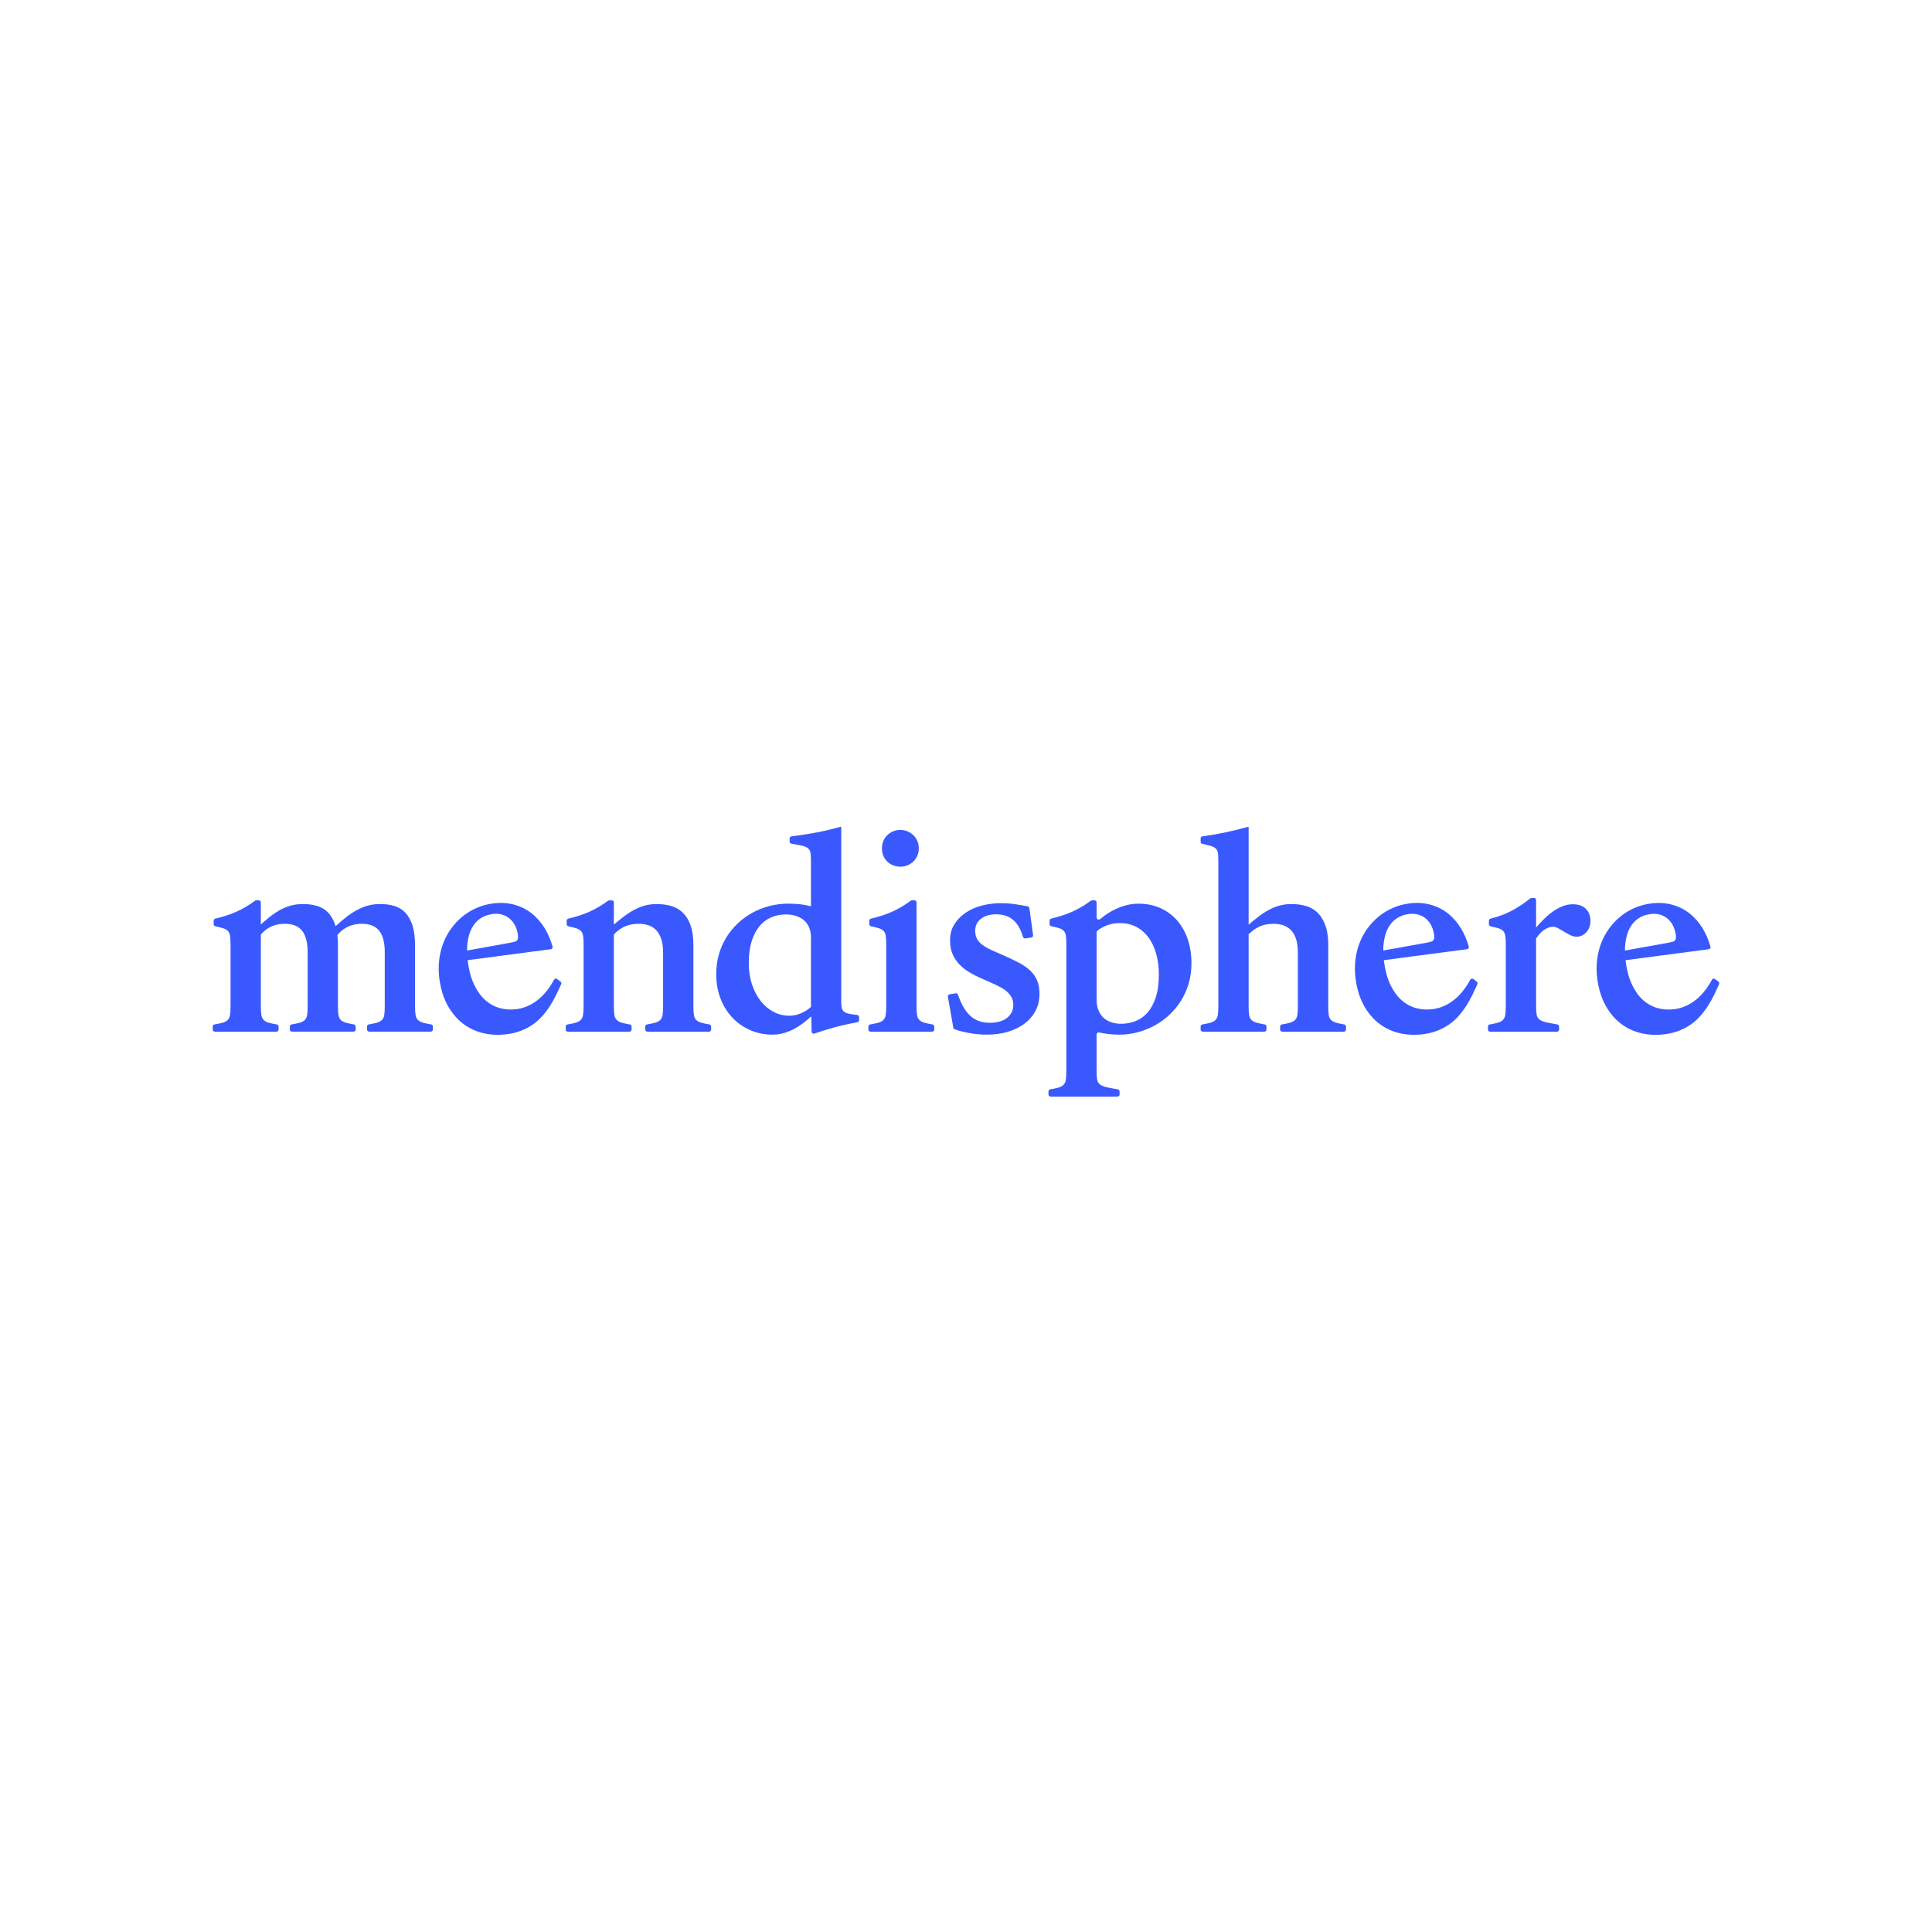 <?xml version="1.0" encoding="utf-8"?>
<!-- Generator: Adobe Illustrator 27.5.0, SVG Export Plug-In . SVG Version: 6.00 Build 0)  -->
<svg version="1.1" xmlns="http://www.w3.org/2000/svg" xmlns:xlink="http://www.w3.org/1999/xlink" x="0px" y="0px"
	 viewBox="0 0 1684.09 1684.09" style="enable-background:new 0 0 1684.09 1684.09;" xml:space="preserve">
<style type="text/css">
	.st0{fill:#24B448;}
	.st1{fill:#2420A0;}
	.st2{fill:#ED0000;}
	.st3{fill:#504DB3;}
	.st4{fill:#4BB566;}
	.st5{fill:#F03333;}
	.st6{fill:#FFFFFF;}
	.st7{fill:none;stroke:#000000;stroke-miterlimit:10;}
	.st8{fill:#3959FF;}
	.st9{fill:#162FB1;}
	.st10{fill:#B11648;}
	.st11{fill:#FFC76C;}
	.st12{fill:#7AB14C;}
	.st13{fill:#617AFF;}
	.st14{fill:#4559C1;}
	.st15{fill:#C1456D;}
	.st16{fill:#FFD288;}
	.st17{fill:#94C16F;}
	.st18{fill:#879AFF;}
	.st19{fill:#7381D0;}
	.st20{fill:#D07390;}
	.st21{fill:#FFDDA6;}
	.st22{fill:#AED092;}
	.st23{fill:#AFBCFF;}
	.st24{fill:#A1ABDF;}
	.st25{fill:#DFA1B5;}
	.st26{fill:#FFE8C3;}
	.st27{fill:#C9DFB6;}
	.st28{fill:#5B8539;}
	.st29{fill:#BE9551;}
	.st30{fill:#851136;}
	.st31{fill:#112485;}
	.st32{fill:#2B43BE;}
	.st33{fill:#3D5926;}
	.st34{fill:#806436;}
	.st35{fill:#590B24;}
	.st36{fill:#0B1859;}
	.st37{fill:#1D2D80;}
	.st38{fill:#1E2D13;}
	.st39{fill:#40321B;}
	.st40{fill:#2D0612;}
	.st41{fill:#060C2D;}
	.st42{fill:#0E1640;}
</style>
<g id="Layer_2">
</g>
<g id="Layer_1">
	<g>
		<path class="st8" d="M185.42,894.79c0-0.89,0.65-1.66,1.52-1.8c2.77-0.47,5.03-0.94,6.77-1.42c2.05-0.56,3.61-1.36,4.69-2.4
			c1.08-1.04,1.77-2.49,2.09-4.33c0.31-1.84,0.47-4.37,0.47-7.57v-54.06c0-3.13-0.14-5.6-0.41-7.41c-0.28-1.81-0.9-3.23-1.88-4.28
			c-0.97-1.04-2.44-1.86-4.38-2.45c-1.66-0.51-3.86-1.05-6.58-1.63c-0.84-0.18-1.45-0.93-1.45-1.79l0-3.12
			c0-0.85,0.59-1.58,1.41-1.78c3.34-0.8,6.42-1.65,9.23-2.54c3.2-1.01,6.22-2.16,9.08-3.44c2.85-1.29,5.64-2.73,8.35-4.33
			c2.57-1.51,5.22-3.27,7.97-5.28c0.31-0.23,0.69-0.36,1.08-0.36l2.17,0c1.01,0,1.83,0.82,1.83,1.83v90.64
			c0,3.2,0.15,5.72,0.47,7.57c0.31,1.84,1,3.29,2.09,4.33c1.08,1.04,2.62,1.84,4.64,2.4c1.72,0.47,3.95,0.95,6.72,1.42
			c0.88,0.15,1.52,0.91,1.52,1.8l0,2.67c0,1.01-0.82,1.83-1.83,1.83h-53.74c-1.01,0-1.83-0.82-1.83-1.83L185.42,894.79z
			 M252.63,894.79c0-0.89,0.65-1.66,1.52-1.8c2.77-0.47,5.03-0.94,6.77-1.42c2.05-0.56,3.61-1.36,4.7-2.4
			c1.08-1.04,1.77-2.49,2.08-4.33c0.31-1.84,0.48-4.37,0.48-7.57v-47.17c0-4.45-0.44-8.26-1.31-11.43
			c-0.87-3.17-2.16-5.74-3.86-7.72c-1.71-1.98-3.77-3.43-6.21-4.33c-2.44-0.9-5.25-1.36-8.45-1.36c-2.58,0-4.98,0.26-7.2,0.78
			c-2.23,0.52-4.28,1.31-6.16,2.35c-1.88,1.04-3.57,2.25-5.06,3.6c-1.5,1.36-2.8,2.87-3.92,4.54l-1.25-8.35
			c3.27-2.99,6.42-5.72,9.44-8.2c3.03-2.47,6.08-4.59,9.18-6.36s6.33-3.15,9.7-4.12c3.37-0.97,7.01-1.46,10.91-1.46
			c4.66,0,8.87,0.57,12.63,1.72c3.75,1.15,6.95,3.13,9.6,5.95c2.64,2.82,4.7,6.52,6.16,11.11c1.47,4.59,2.2,10.33,2.2,17.22v53.23
			c0,3.2,0.15,5.72,0.47,7.57c0.31,1.84,1.01,3.29,2.09,4.33c1.08,1.04,2.64,1.84,4.7,2.4c1.73,0.47,3.96,0.94,6.67,1.41
			c0.88,0.15,1.52,0.91,1.52,1.8v2.67c0,1.01-0.82,1.83-1.83,1.83h-53.74c-1.01,0-1.83-0.82-1.83-1.83L252.63,894.79z
			 M319.94,894.78c0-0.89,0.64-1.65,1.52-1.8c2.71-0.47,4.93-0.94,6.67-1.41c2.05-0.56,3.62-1.36,4.7-2.4
			c1.08-1.04,1.77-2.49,2.09-4.33c0.31-1.84,0.47-4.37,0.47-7.57v-47.17c0-4.45-0.44-8.26-1.31-11.43
			c-0.87-3.17-2.16-5.74-3.86-7.72c-1.71-1.98-3.77-3.43-6.21-4.33c-2.44-0.9-5.22-1.36-8.35-1.36c-2.65,0-5.08,0.26-7.31,0.78
			s-4.3,1.31-6.21,2.35c-1.91,1.04-3.63,2.25-5.17,3.6c-1.53,1.36-2.85,2.87-3.96,4.54l-1.77-8.04c3.27-2.99,6.45-5.74,9.55-8.25
			c3.09-2.5,6.24-4.66,9.44-6.47s6.52-3.22,9.97-4.23c3.45-1.01,7.15-1.51,11.12-1.51c4.59,0,8.77,0.57,12.52,1.72
			c3.75,1.15,6.95,3.13,9.6,5.95c2.64,2.82,4.69,6.52,6.16,11.11c1.46,4.59,2.19,10.33,2.19,17.22v53.23c0,3.2,0.15,5.72,0.47,7.57
			c0.31,1.84,1.01,3.29,2.09,4.33c1.08,1.04,2.64,1.84,4.7,2.4c1.74,0.47,4,0.95,6.77,1.42c0.88,0.15,1.52,0.91,1.52,1.8l0,2.67
			c0,1.01-0.82,1.83-1.83,1.83h-53.74c-1.01,0-1.83-0.82-1.83-1.83L319.94,894.78z"/>
		<path class="st8" d="M421.25,900.58c-6.59-1.56-12.52-4.35-17.79-8.39c-5.27-4.04-9.7-9.32-13.3-15.83
			c-3.59-6.51-5.98-14.25-7.16-23.21c-0.74-5.59-0.8-11-0.19-16.24c0.61-5.24,1.8-10.17,3.58-14.79c1.78-4.62,4.1-8.89,6.95-12.81
			s6.12-7.38,9.79-10.4c3.67-3.01,7.75-5.49,12.23-7.45c4.48-1.96,9.24-3.27,14.27-3.93c6.42-0.84,12.46-0.53,18.12,0.93
			c5.67,1.46,10.77,3.93,15.29,7.41c4.53,3.47,8.42,7.86,11.68,13.14c2.93,4.76,5.24,10.13,6.94,16.1c0.3,1.07-0.43,2.15-1.53,2.3
			l-77.8,10.24l-0.55-8.14l43.5-7.83c1.37-0.25,2.49-0.5,3.37-0.76c0.88-0.25,1.53-0.62,1.96-1.1c0.43-0.48,0.71-1.1,0.86-1.85
			c0.14-0.75,0.14-1.72-0.01-2.89c-0.39-2.96-1.18-5.65-2.38-8.05s-2.73-4.43-4.59-6.08c-1.86-1.65-4.08-2.87-6.64-3.65
			c-2.56-0.79-5.43-0.97-8.6-0.55c-4,0.53-7.52,1.81-10.54,3.86c-3.03,2.05-5.49,4.83-7.38,8.34c-1.89,3.51-3.15,7.73-3.8,12.66
			c-0.65,4.93-0.57,10.49,0.25,16.7c1.02,7.73,2.84,14.37,5.46,19.91c2.63,5.55,5.83,10.02,9.61,13.42
			c3.78,3.4,8.02,5.75,12.72,7.06c4.7,1.31,9.64,1.63,14.81,0.95c3.31-0.44,6.54-1.35,9.69-2.75c3.14-1.4,6.14-3.23,8.96-5.49
			c2.83-2.27,5.5-5.02,8.02-8.27c2.13-2.73,4.08-5.79,5.88-9.15c0.53-0.99,1.83-1.26,2.72-0.58l2.97,2.28
			c0.67,0.52,0.91,1.43,0.56,2.2c-1.34,2.99-2.73,5.96-4.17,8.94c-1.66,3.41-3.47,6.67-5.45,9.77c-1.97,3.1-4.17,6.04-6.58,8.81
			c-2.41,2.77-5.14,5.24-8.18,7.4c-3.05,2.16-6.46,3.99-10.23,5.5c-3.77,1.52-7.96,2.58-12.58,3.19
			C434.76,902.43,427.84,902.13,421.25,900.58z"/>
		<path class="st8" d="M493.15,894.79c0-0.89,0.65-1.66,1.52-1.8c2.77-0.47,5.03-0.94,6.77-1.42c2.05-0.56,3.62-1.36,4.7-2.4
			c1.08-1.04,1.77-2.49,2.09-4.33c0.31-1.84,0.47-4.37,0.47-7.57v-54.06c0-3.13-0.14-5.6-0.42-7.41c-0.27-1.81-0.9-3.23-1.87-4.28
			c-0.98-1.04-2.44-1.86-4.38-2.45c-1.66-0.51-3.86-1.05-6.59-1.63c-0.84-0.18-1.45-0.93-1.45-1.79v-3.12
			c0-0.85,0.59-1.58,1.41-1.78c3.34-0.8,6.42-1.65,9.23-2.54c3.2-1.01,6.22-2.16,9.08-3.44c2.85-1.29,5.64-2.73,8.35-4.33
			c2.56-1.51,5.22-3.27,7.97-5.28c0.31-0.23,0.69-0.35,1.08-0.35l2.17,0c1.01,0,1.83,0.82,1.83,1.83v90.64
			c0,3.2,0.15,5.72,0.47,7.57c0.31,1.84,1.01,3.29,2.09,4.33c1.08,1.04,2.62,1.84,4.64,2.4c1.71,0.47,3.95,0.95,6.72,1.42
			c0.88,0.15,1.52,0.91,1.52,1.8v2.67c0,1.01-0.82,1.83-1.83,1.83h-53.74c-1.01,0-1.83-0.82-1.83-1.83V894.79z M562.46,894.79
			c0-0.89,0.65-1.66,1.52-1.8c2.77-0.47,5.02-0.94,6.77-1.42c2.05-0.56,3.62-1.36,4.7-2.4c1.08-1.04,1.77-2.49,2.09-4.33
			c0.31-1.84,0.47-4.37,0.47-7.57v-47.17c0-4.45-0.52-8.26-1.57-11.43c-1.04-3.17-2.49-5.74-4.33-7.72
			c-1.85-1.98-4.07-3.43-6.68-4.33c-2.61-0.9-5.52-1.36-8.71-1.36c-2.58,0-5.01,0.26-7.31,0.78c-2.3,0.52-4.42,1.31-6.36,2.35
			c-1.95,1.04-3.7,2.25-5.27,3.6c-1.57,1.36-2.91,2.87-4.02,4.54l-1.1-7.35c-0.09-0.62,0.14-1.25,0.62-1.66
			c3.54-3.06,6.83-5.77,9.88-8.1c3.27-2.51,6.49-4.61,9.65-6.31c3.17-1.7,6.33-2.98,9.5-3.81c3.17-0.84,6.53-1.25,10.07-1.25
			c4.66,0,8.94,0.57,12.84,1.72s7.27,3.13,10.13,5.95c2.85,2.82,5.07,6.52,6.67,11.11c1.61,4.59,2.4,10.33,2.4,17.22v53.23
			c0,3.2,0.16,5.72,0.47,7.57c0.31,1.84,1.01,3.29,2.09,4.33c1.08,1.04,2.64,1.84,4.7,2.4c1.73,0.47,3.96,0.94,6.67,1.41
			c0.88,0.15,1.52,0.91,1.52,1.8v2.67c0,1.01-0.82,1.83-1.83,1.83h-53.74c-1.01,0-1.83-0.82-1.83-1.83V894.79z"/>
		<path class="st8" d="M653.91,897.93c-6.02-2.64-11.22-6.3-15.6-10.96s-7.81-10.21-10.28-16.65c-2.47-6.44-3.71-13.48-3.71-21.14
			c0-6.05,0.77-11.78,2.3-17.17c1.53-5.39,3.71-10.37,6.53-14.93c2.82-4.55,6.16-8.64,10.02-12.26c3.86-3.62,8.11-6.7,12.73-9.24
			c4.63-2.54,9.58-4.49,14.87-5.85c5.29-1.36,10.72-2.03,16.28-2.03c1.53,0,3.11,0.04,4.75,0.1c1.64,0.07,3.31,0.19,5.01,0.36
			c1.71,0.17,3.41,0.42,5.11,0.73c1.71,0.31,3.35,0.68,4.96,1.09v-37.99c0-3.34-0.09-5.95-0.26-7.83c-0.17-1.88-0.86-3.37-2.03-4.49
			c-1.18-1.11-3.05-1.95-5.59-2.51c-2.25-0.49-5.31-1.07-9.17-1.72c-0.88-0.15-1.52-0.91-1.52-1.81v-2.78c0-0.92,0.7-1.7,1.61-1.82
			c3.97-0.49,7.64-1,11.02-1.52c3.82-0.59,7.48-1.22,10.96-1.88c3.48-0.66,6.89-1.39,10.23-2.19c3.34-0.8,6.79-1.69,10.33-2.66h0.84
			v152.17c0,2.37,0.15,4.24,0.47,5.64c0.31,1.39,0.99,2.5,2.03,3.34c1.04,0.83,2.59,1.45,4.64,1.83c1.73,0.32,3.98,0.63,6.76,0.93
			c0.93,0.1,1.64,0.89,1.64,1.82l0,2.76c0,0.89-0.63,1.64-1.51,1.8c-2.81,0.5-5.73,1.07-8.77,1.72c-3.58,0.77-7.15,1.64-10.7,2.61
			s-7.05,2-10.49,3.08c-2.59,0.81-5.08,1.63-7.49,2.46c-1.17,0.4-2.4-0.45-2.43-1.69l-0.26-13.34c-2.37,2.16-4.82,4.19-7.36,6.1
			c-2.54,1.92-5.2,3.6-7.98,5.06s-5.7,2.63-8.77,3.5c-3.06,0.87-6.26,1.31-9.6,1.31C666.46,901.9,659.93,900.57,653.91,897.93z
			 M693.26,884.84c1.7-0.38,3.35-0.9,4.95-1.57s3.13-1.46,4.6-2.4c1.46-0.94,2.82-2,4.07-3.18v-60.85c0-2.92-0.49-5.62-1.47-8.09
			c-0.97-2.47-2.4-4.55-4.28-6.26c-1.88-1.7-4.18-3.03-6.89-3.97c-2.72-0.94-5.74-1.41-9.08-1.41c-4.59,0-8.87,0.83-12.84,2.5
			c-3.96,1.67-7.39,4.25-10.28,7.72c-2.88,3.48-5.17,7.86-6.83,13.15c-1.67,5.29-2.5,11.55-2.5,18.78c0,6.89,0.94,13.17,2.82,18.84
			c1.87,5.67,4.42,10.52,7.62,14.56c3.2,4.04,6.94,7.17,11.22,9.39c4.28,2.23,8.82,3.34,13.62,3.34
			C689.8,885.41,691.55,885.22,693.26,884.84z"/>
		<path class="st8" d="M756.97,894.79c0-0.89,0.65-1.66,1.52-1.8c2.77-0.47,5.03-0.94,6.77-1.42c2.05-0.56,3.61-1.36,4.69-2.4
			c1.08-1.04,1.77-2.49,2.09-4.33c0.31-1.84,0.47-4.37,0.47-7.57v-54.06c0-3.13-0.14-5.6-0.41-7.41c-0.28-1.81-0.9-3.23-1.88-4.28
			c-0.97-1.04-2.44-1.86-4.38-2.45c-1.66-0.51-3.86-1.05-6.58-1.63c-0.84-0.18-1.45-0.93-1.45-1.79v-3.12
			c0-0.85,0.59-1.58,1.41-1.78c3.34-0.8,6.42-1.65,9.23-2.54c3.2-1.01,6.22-2.16,9.08-3.44c2.85-1.29,5.64-2.73,8.35-4.33
			c2.57-1.51,5.22-3.27,7.97-5.28c0.31-0.23,0.69-0.36,1.08-0.36l2.17,0c1.01,0,1.83,0.82,1.83,1.83v90.64
			c0,3.2,0.15,5.72,0.47,7.57c0.31,1.84,1,3.29,2.09,4.33c1.08,1.04,2.62,1.84,4.64,2.4c1.72,0.47,3.95,0.95,6.72,1.42
			c0.88,0.15,1.52,0.91,1.52,1.8v2.67c0,1.01-0.82,1.83-1.83,1.83H758.8c-1.01,0-1.83-0.82-1.83-1.83V894.79z M778.47,754.27
			c-1.95-0.8-3.65-1.91-5.11-3.34s-2.59-3.12-3.39-5.06c-0.8-1.95-1.2-4.07-1.2-6.36c0-2.3,0.4-4.42,1.2-6.37
			c0.8-1.95,1.93-3.63,3.39-5.06s3.17-2.56,5.11-3.39c1.95-0.83,4.07-1.25,6.36-1.25c2.23,0,4.32,0.42,6.26,1.25
			c1.95,0.84,3.65,1.97,5.11,3.39c1.46,1.43,2.61,3.11,3.45,5.06c0.83,1.95,1.25,4.07,1.25,6.37c0,2.3-0.42,4.42-1.25,6.36
			c-0.84,1.95-1.99,3.64-3.45,5.06c-1.46,1.43-3.17,2.54-5.11,3.34s-4.04,1.2-6.26,1.2C782.54,755.47,780.42,755.07,778.47,754.27z"
			/>
		<path class="st8" d="M852.73,901.53c-2.68-0.25-5.27-0.59-7.78-1.04c-2.5-0.46-4.92-0.98-7.26-1.57c-1.95-0.5-3.8-1.05-5.53-1.67
			c-0.62-0.22-1.06-0.76-1.17-1.41l-4.72-26.99c-0.17-1,0.5-1.95,1.5-2.12l5.21-0.89c0.88-0.15,1.74,0.37,2.04,1.21
			c1.26,3.57,2.64,6.77,4.14,9.59c1.7,3.2,3.67,5.92,5.9,8.14c2.22,2.23,4.8,3.92,7.72,5.06c2.92,1.15,6.29,1.72,10.12,1.72
			c2.78,0,5.41-0.31,7.88-0.94c2.46-0.63,4.62-1.6,6.47-2.92c1.85-1.32,3.31-2.95,4.38-4.91c1.08-1.94,1.62-4.24,1.62-6.89
			c0-2.16-0.38-4.09-1.15-5.79c-0.76-1.7-1.89-3.3-3.39-4.8c-1.5-1.5-3.36-2.89-5.59-4.18c-2.22-1.29-4.77-2.56-7.62-3.81
			l-10.12-4.49c-3.83-1.67-7.42-3.51-10.76-5.53c-3.34-2.02-6.22-4.35-8.66-6.99c-2.44-2.64-4.35-5.64-5.74-8.98
			c-1.4-3.34-2.09-7.24-2.09-11.69c0-5.22,1.23-9.83,3.7-13.83c2.47-4,5.76-7.39,9.87-10.18c4.1-2.78,8.83-4.87,14.2-6.26
			c5.35-1.39,10.92-2.09,16.69-2.09c4.04,0,8.11,0.3,12.21,0.89c3.68,0.53,7.35,1.16,11.03,1.88c0.77,0.15,1.36,0.78,1.46,1.55
			l3.23,23.54c0.14,0.99-0.54,1.9-1.53,2.06l-5.19,0.82c-0.89,0.14-1.77-0.39-2.03-1.25c-0.89-2.93-1.94-5.54-3.16-7.83
			c-1.43-2.68-3.11-4.91-5.06-6.68c-1.95-1.78-4.2-3.1-6.73-3.97c-2.54-0.87-5.41-1.3-8.61-1.3c-2.65,0-5.08,0.33-7.31,0.99
			c-2.23,0.66-4.14,1.6-5.74,2.82c-1.6,1.22-2.85,2.7-3.75,4.43c-0.9,1.74-1.36,3.76-1.36,6.05c0,2.02,0.29,3.85,0.89,5.48
			c0.59,1.63,1.51,3.13,2.76,4.49c1.25,1.36,2.82,2.63,4.7,3.81c1.87,1.18,4.07,2.33,6.57,3.44l9.92,4.38
			c4.94,2.16,9.34,4.24,13.2,6.26c3.86,2.02,7.13,4.28,9.81,6.78c2.68,2.51,4.71,5.39,6.1,8.66c1.39,3.27,2.09,7.2,2.09,11.79
			c0,5.64-1.2,10.65-3.6,15.03c-2.4,4.38-5.66,8.09-9.76,11.11c-4.1,3.03-8.89,5.34-14.35,6.94c-5.46,1.6-11.29,2.4-17.48,2.4
			C858.13,901.9,855.4,901.78,852.73,901.53z"/>
		<path class="st8" d="M970.81,901.74c-1.74-0.1-3.48-0.26-5.22-0.47c-1.74-0.21-3.43-0.47-5.06-0.78c-0.82-0.16-1.62-0.33-2.4-0.51
			c-1.15-0.27-2.25,0.6-2.25,1.78v31.66c0,3.2,0.15,5.71,0.47,7.52c0.31,1.81,1.11,3.23,2.4,4.28c1.29,1.04,3.29,1.88,6,2.51
			c2.42,0.56,5.63,1.17,9.64,1.84c0.88,0.15,1.54,0.91,1.54,1.81v2.66c0,1.01-0.82,1.83-1.83,1.83h-58.33
			c-1.01,0-1.83-0.82-1.83-1.83v-2.67c0-0.89,0.65-1.65,1.52-1.8c2.77-0.47,5.03-0.95,6.78-1.42c2.05-0.56,3.61-1.36,4.69-2.4
			c1.08-1.04,1.78-2.49,2.09-4.33c0.31-1.84,0.48-4.37,0.48-7.57V823.1c0-3.06-0.13-5.49-0.37-7.31c-0.25-1.81-0.85-3.25-1.83-4.33
			c-0.98-1.08-2.45-1.91-4.44-2.5c-1.69-0.5-3.87-1.04-6.54-1.62c-0.84-0.18-1.44-0.93-1.44-1.79v-3.03c0-0.85,0.59-1.58,1.41-1.78
			c3.29-0.8,6.33-1.65,9.13-2.53c3.2-1.01,6.23-2.16,9.08-3.44c2.85-1.29,5.66-2.73,8.4-4.33c2.59-1.51,5.23-3.27,7.92-5.27
			c0.31-0.23,0.7-0.36,1.09-0.36h2.16c1.01,0,1.83,0.82,1.83,1.83v13.12c0,1.54,1.78,2.39,2.98,1.42c1.47-1.19,3-2.35,4.58-3.48
			c2.68-1.91,5.57-3.61,8.66-5.11c3.1-1.5,6.33-2.68,9.71-3.55c3.37-0.87,6.9-1.31,10.59-1.31c6.89,0,13.17,1.25,18.84,3.76
			c5.67,2.5,10.52,6.02,14.56,10.54c4.04,4.52,7.17,9.98,9.4,16.38c2.22,6.4,3.34,13.53,3.34,21.39c0,6.05-0.78,11.81-2.35,17.27
			c-1.57,5.46-3.77,10.49-6.63,15.08c-2.86,4.59-6.23,8.71-10.13,12.37c-3.9,3.65-8.19,6.77-12.89,9.34
			c-4.69,2.58-9.65,4.56-14.87,5.95c-5.21,1.39-10.54,2.09-15.97,2.09C974.18,901.9,972.54,901.85,970.81,901.74z M989.9,890.05
			c3.97-1.57,7.44-4.05,10.44-7.46c2.98-3.41,5.37-7.84,7.15-13.31c1.77-5.46,2.66-12.09,2.66-19.88c0-6.33-0.75-12.23-2.24-17.69
			c-1.5-5.46-3.69-10.21-6.57-14.25c-2.89-4.03-6.46-7.18-10.7-9.44c-4.24-2.26-9.12-3.39-14.61-3.39c-1.81,0-3.65,0.16-5.53,0.47
			c-1.88,0.31-3.67,0.78-5.37,1.41c-1.71,0.63-3.36,1.39-4.96,2.3c-1.35,0.76-2.57,1.62-3.67,2.58c-0.39,0.34-0.61,0.85-0.61,1.37
			l0,58.57c0,3.55,0.54,6.65,1.61,9.29c1.08,2.64,2.56,4.84,4.44,6.57c1.88,1.74,4.16,3.05,6.83,3.92c2.68,0.87,5.55,1.31,8.61,1.31
			C981.76,892.4,985.94,891.62,989.9,890.05z"/>
		<path class="st8" d="M1046.56,894.79c0-0.89,0.65-1.65,1.52-1.8c2.77-0.47,5-0.94,6.72-1.42c2.01-0.56,3.57-1.36,4.64-2.4
			c1.08-1.04,1.77-2.49,2.09-4.33c0.31-1.84,0.47-4.37,0.47-7.57V752.34c0-3.34-0.07-5.95-0.21-7.83c-0.14-1.88-0.7-3.38-1.67-4.49
			c-0.98-1.11-2.52-1.98-4.64-2.61c-1.85-0.55-4.34-1.17-7.49-1.88c-0.84-0.19-1.43-0.93-1.43-1.79v-2.89
			c0-0.91,0.68-1.68,1.58-1.81c3.38-0.49,6.58-0.98,9.59-1.5c3.47-0.59,6.81-1.22,10.02-1.88c3.2-0.66,6.42-1.39,9.65-2.19
			c3.23-0.8,6.63-1.69,10.17-2.66h0.84v156.45c0,3.2,0.15,5.72,0.47,7.57c0.31,1.84,1.01,3.29,2.09,4.33
			c1.08,1.04,2.64,1.84,4.7,2.4c1.74,0.47,4,0.95,6.77,1.42c0.88,0.15,1.52,0.91,1.52,1.8v2.67c0,1.01-0.82,1.83-1.83,1.83h-53.74
			c-1.01,0-1.83-0.82-1.83-1.83V894.79z M1115.86,894.79c0-0.89,0.65-1.65,1.52-1.8c2.77-0.47,5-0.94,6.72-1.42
			c2.01-0.56,3.58-1.36,4.7-2.4c1.11-1.04,1.81-2.49,2.09-4.33c0.27-1.84,0.41-4.37,0.41-7.57v-47.17c0-4.45-0.51-8.26-1.51-11.43
			c-1.01-3.17-2.46-5.74-4.33-7.72c-1.88-1.98-4.11-3.43-6.68-4.33c-2.58-0.9-5.46-1.36-8.67-1.36c-2.57,0-5.01,0.26-7.3,0.78
			s-4.44,1.31-6.42,2.35c-1.98,1.04-3.75,2.25-5.32,3.6c-0.52,0.45-1.01,0.92-1.48,1.4c-1.06,1.09-2.91,0.47-3.11-1.03l-0.44-3.19
			c-0.08-0.61,0.15-1.23,0.62-1.64c3.53-3.07,6.82-5.77,9.84-8.11c3.23-2.51,6.43-4.61,9.6-6.31c3.17-1.7,6.35-2.98,9.55-3.81
			c3.2-0.84,6.57-1.25,10.13-1.25c4.59,0,8.83,0.57,12.73,1.72c3.9,1.15,7.27,3.13,10.13,5.95c2.85,2.82,5.09,6.52,6.73,11.11
			c1.63,4.59,2.46,10.33,2.46,17.22v53.23c0,3.2,0.13,5.72,0.41,7.57c0.28,1.84,0.98,3.29,2.09,4.33c1.11,1.04,2.68,1.84,4.7,2.4
			c1.71,0.47,3.95,0.95,6.72,1.42c0.88,0.15,1.52,0.91,1.52,1.8v2.67c0,1.01-0.82,1.83-1.83,1.83h-53.74
			c-1.01,0-1.83-0.82-1.83-1.83V894.79z"/>
		<path class="st8" d="M1219.9,900.58c-6.59-1.56-12.52-4.35-17.79-8.39c-5.27-4.04-9.7-9.32-13.3-15.83
			c-3.59-6.51-5.98-14.25-7.16-23.21c-0.74-5.59-0.8-11-0.19-16.24c0.61-5.24,1.8-10.17,3.58-14.79c1.78-4.62,4.1-8.89,6.95-12.81
			c2.85-3.92,6.12-7.38,9.79-10.4c3.67-3.01,7.75-5.49,12.23-7.45c4.48-1.96,9.24-3.27,14.27-3.93c6.42-0.84,12.46-0.53,18.12,0.93
			c5.67,1.46,10.77,3.93,15.29,7.41c4.53,3.47,8.42,7.86,11.68,13.14c2.93,4.76,5.24,10.13,6.94,16.1c0.3,1.07-0.43,2.15-1.53,2.3
			l-77.8,10.24l-0.55-8.14l43.5-7.83c1.37-0.25,2.49-0.5,3.37-0.76c0.88-0.25,1.53-0.62,1.96-1.1c0.43-0.48,0.71-1.1,0.86-1.85
			c0.14-0.75,0.14-1.72-0.01-2.89c-0.39-2.96-1.18-5.65-2.38-8.05c-1.19-2.4-2.73-4.43-4.59-6.08c-1.86-1.65-4.08-2.87-6.64-3.65
			c-2.56-0.79-5.43-0.97-8.6-0.55c-4,0.53-7.52,1.81-10.54,3.86c-3.03,2.05-5.49,4.83-7.38,8.34c-1.89,3.51-3.15,7.73-3.8,12.66
			c-0.65,4.93-0.57,10.49,0.25,16.7c1.02,7.73,2.84,14.37,5.46,19.91c2.63,5.55,5.83,10.02,9.61,13.42
			c3.78,3.4,8.02,5.75,12.72,7.06c4.7,1.31,9.64,1.63,14.81,0.95c3.31-0.44,6.54-1.35,9.69-2.75c3.14-1.4,6.14-3.23,8.96-5.49
			c2.83-2.27,5.5-5.02,8.02-8.27c2.13-2.73,4.08-5.79,5.88-9.15c0.53-0.99,1.83-1.26,2.72-0.58l2.97,2.28
			c0.67,0.52,0.91,1.43,0.56,2.2c-1.34,2.99-2.73,5.96-4.17,8.94c-1.66,3.41-3.47,6.67-5.45,9.77c-1.97,3.1-4.17,6.04-6.58,8.81
			c-2.41,2.77-5.14,5.24-8.18,7.4c-3.05,2.16-6.46,3.99-10.23,5.5c-3.77,1.52-7.96,2.58-12.58,3.19
			C1233.41,902.43,1226.49,902.13,1219.9,900.58z"/>
		<path class="st8" d="M1297.03,894.79c0-0.89,0.65-1.66,1.52-1.8c2.77-0.47,5.03-0.94,6.77-1.42c2.05-0.56,3.61-1.36,4.69-2.4
			c1.08-1.04,1.77-2.49,2.09-4.33c0.31-1.84,0.47-4.37,0.47-7.57v-54.06c0-3.13-0.14-5.6-0.42-7.41c-0.28-1.81-0.9-3.23-1.88-4.28
			c-0.97-1.04-2.44-1.86-4.38-2.45c-1.66-0.51-3.86-1.05-6.58-1.63c-0.84-0.18-1.45-0.93-1.45-1.79v-3.12
			c0-0.85,0.58-1.58,1.41-1.78c3.36-0.83,6.49-1.78,9.4-2.85c3.3-1.22,6.42-2.61,9.34-4.18c2.92-1.57,5.72-3.25,8.41-5.06
			c2.51-1.7,5-3.54,7.48-5.54c0.32-0.26,0.73-0.41,1.14-0.41h2.12c1.01,0,1.83,0.82,1.83,1.83v92.31c0,3.2,0.15,5.71,0.47,7.51
			c0.31,1.81,1.11,3.24,2.4,4.28c1.29,1.04,3.29,1.88,6,2.5c2.41,0.56,5.62,1.17,9.63,1.84c0.89,0.15,1.54,0.91,1.54,1.81v2.67
			c0,1.01-0.82,1.83-1.83,1.83h-58.33c-1.01,0-1.83-0.82-1.83-1.83V894.79z M1368.78,815.12c-1.84-0.94-3.63-1.93-5.37-2.98
			c-1.74-1.04-3.43-2.02-5.06-2.92c-1.63-0.9-3.18-1.36-4.64-1.36c-1.53,0-3.05,0.31-4.54,0.94c-1.5,0.63-2.94,1.5-4.33,2.61
			c-1.39,1.11-2.7,2.44-3.92,3.97c-1.22,1.53-2.32,3.17-3.29,4.9l-0.84-9.18c2.58-3.13,5.2-6.07,7.88-8.82
			c2.68-2.75,5.45-5.17,8.3-7.26c2.85-2.09,5.78-3.74,8.77-4.96c2.99-1.22,6.08-1.83,9.29-1.83c2.44,0,4.59,0.33,6.47,0.99
			c1.87,0.66,3.47,1.64,4.8,2.92c1.32,1.29,2.33,2.8,3.03,4.54c0.7,1.74,1.04,3.72,1.04,5.95c0,2.02-0.31,3.88-0.94,5.58
			c-0.63,1.71-1.5,3.17-2.61,4.38c-1.02,1.11-2.17,2.01-3.44,2.69c-1.59,0.84-3.39,1.27-5.19,1.23
			C1372.34,816.48,1370.54,816.01,1368.78,815.12z"/>
		<path class="st8" d="M1430.58,900.61c-6.59-1.56-12.52-4.35-17.79-8.39c-5.27-4.04-9.7-9.32-13.3-15.83
			c-3.59-6.51-5.98-14.25-7.16-23.21c-0.74-5.59-0.8-11-0.19-16.24c0.61-5.24,1.8-10.17,3.57-14.79c1.78-4.62,4.1-8.89,6.95-12.81
			c2.85-3.92,6.12-7.38,9.79-10.4c3.67-3.01,7.75-5.49,12.23-7.45c4.48-1.96,9.24-3.27,14.27-3.93c6.42-0.84,12.46-0.53,18.12,0.93
			c5.67,1.46,10.77,3.93,15.29,7.41c4.53,3.47,8.42,7.86,11.68,13.14c2.93,4.76,5.24,10.13,6.94,16.1c0.3,1.07-0.43,2.15-1.53,2.3
			l-77.8,10.24l-0.55-8.14l43.5-7.83c1.37-0.25,2.49-0.5,3.37-0.76c0.88-0.25,1.53-0.62,1.96-1.1c0.43-0.48,0.71-1.1,0.86-1.85
			c0.14-0.75,0.14-1.72-0.01-2.89c-0.39-2.96-1.18-5.65-2.38-8.05c-1.19-2.4-2.73-4.43-4.59-6.08c-1.86-1.65-4.08-2.87-6.64-3.65
			c-2.56-0.79-5.43-0.97-8.6-0.55c-4,0.53-7.52,1.81-10.54,3.86c-3.03,2.05-5.49,4.83-7.38,8.34c-1.89,3.51-3.15,7.73-3.8,12.66
			c-0.65,4.93-0.57,10.49,0.25,16.7c1.02,7.73,2.84,14.37,5.46,19.91c2.63,5.55,5.83,10.02,9.61,13.42
			c3.78,3.4,8.02,5.75,12.72,7.06c4.7,1.31,9.64,1.63,14.81,0.95c3.31-0.44,6.54-1.35,9.69-2.75c3.14-1.4,6.14-3.23,8.96-5.49
			c2.83-2.27,5.5-5.02,8.02-8.27c2.13-2.73,4.08-5.79,5.88-9.15c0.53-0.99,1.83-1.26,2.72-0.58l2.97,2.28
			c0.67,0.52,0.91,1.43,0.56,2.2c-1.34,2.99-2.73,5.96-4.17,8.94c-1.66,3.41-3.47,6.67-5.45,9.77c-1.97,3.1-4.17,6.04-6.58,8.81
			c-2.41,2.77-5.14,5.24-8.18,7.4c-3.05,2.16-6.46,3.99-10.23,5.5c-3.77,1.52-7.96,2.58-12.58,3.19
			C1444.09,902.46,1437.17,902.16,1430.58,900.61z"/>
	</g>
</g>
</svg>
